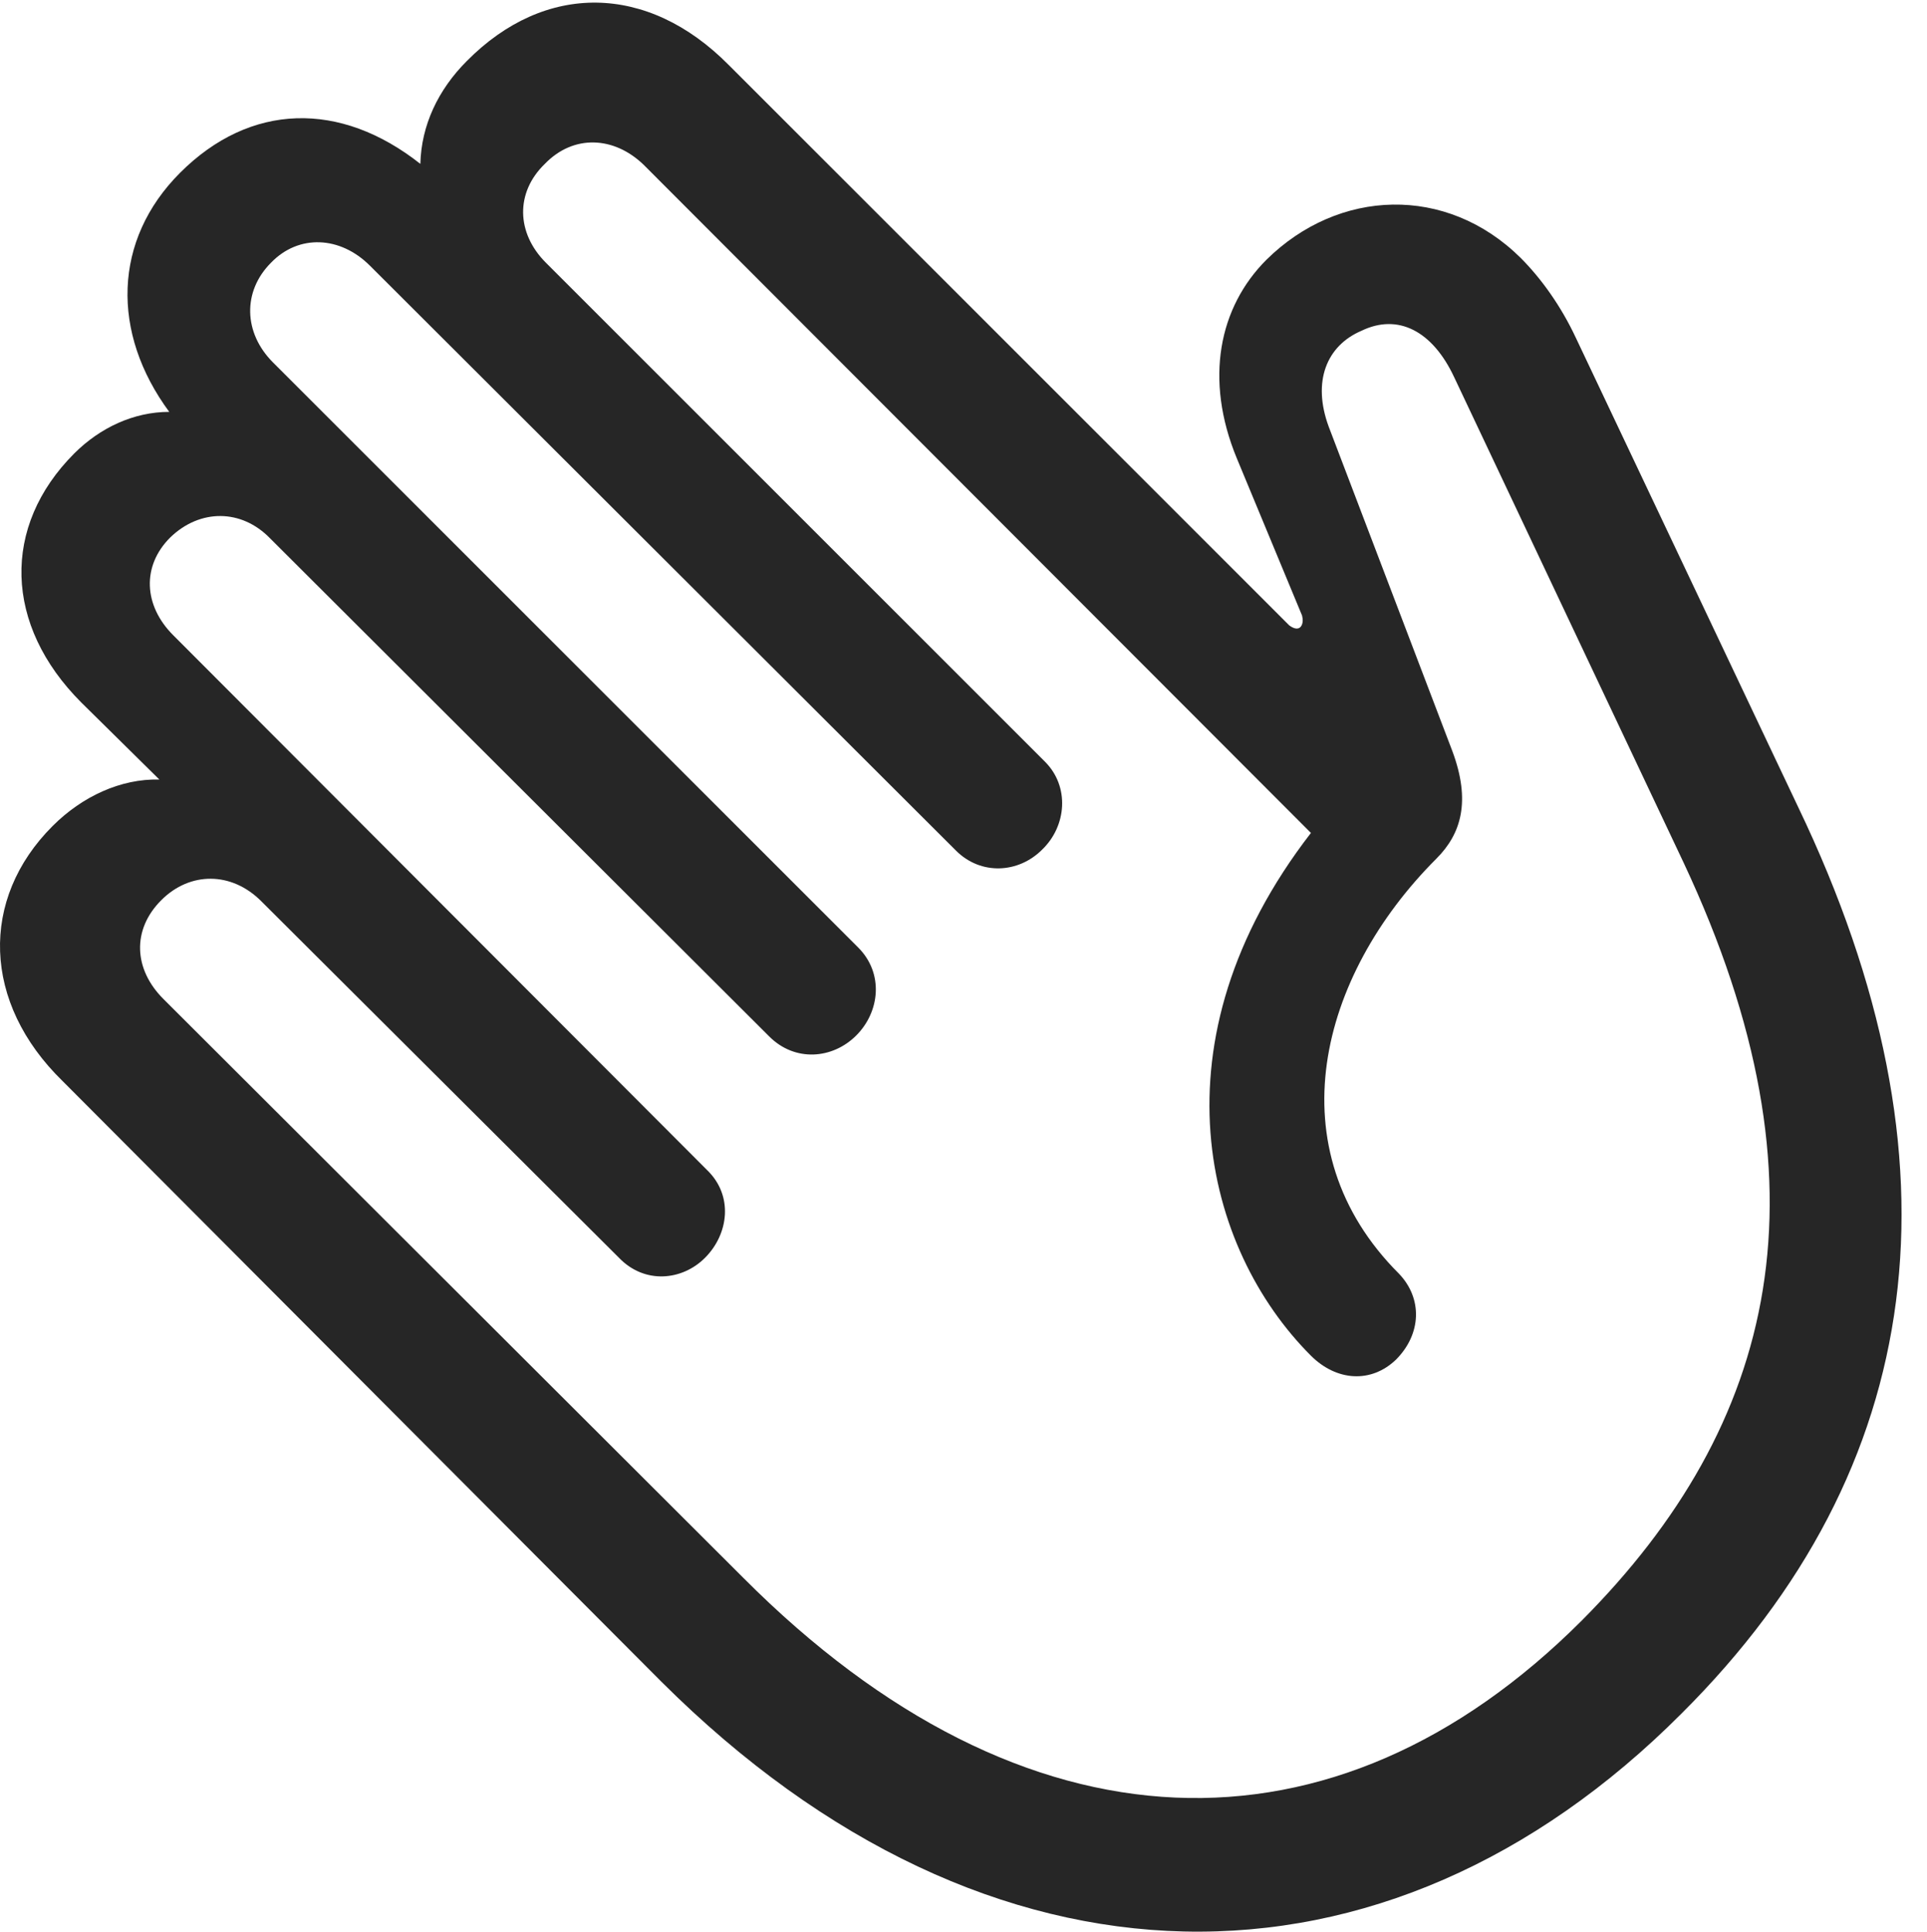 <?xml version="1.0" encoding="UTF-8"?>
<!--Generator: Apple Native CoreSVG 326-->
<!DOCTYPE svg
PUBLIC "-//W3C//DTD SVG 1.1//EN"
       "http://www.w3.org/Graphics/SVG/1.1/DTD/svg11.dtd">
<svg version="1.1" xmlns="http://www.w3.org/2000/svg" xmlns:xlink="http://www.w3.org/1999/xlink" viewBox="0 0 26.653 26.723">
 <g>
  <rect height="26.723" opacity="0" width="26.653" x="0" y="0"/>
  <path d="M23.259 23.704C26.663 20.314 27.224 16.075 24.872 11.167L21.796 4.673C21.591 4.235 21.318 3.853 21.03 3.565C20.005 2.554 18.515 2.608 17.517 3.593C16.86 4.249 16.655 5.247 17.107 6.341L18.009 8.515C18.023 8.569 18.023 8.624 17.995 8.665C17.954 8.72 17.886 8.692 17.831 8.651L10.079 0.899C8.958-0.235 7.536-0.249 6.456 0.845C6.06 1.241 5.827 1.733 5.814 2.267C4.706 1.392 3.462 1.419 2.491 2.39C1.562 3.319 1.534 4.605 2.341 5.698C1.849 5.698 1.384 5.917 1.028 6.272C0.017 7.284 0.058 8.651 1.124 9.718L2.204 10.784C1.671 10.771 1.138 11.017 0.728 11.427C-0.284 12.438-0.243 13.874 0.864 14.954L9.15 23.267C13.689 27.792 19.171 27.806 23.259 23.704ZM21.878 22.419C18.46 25.837 14.167 25.728 10.284 21.831L2.259 13.819C1.849 13.409 1.821 12.862 2.232 12.452C2.628 12.056 3.202 12.056 3.612 12.466L8.562 17.401C8.917 17.77 9.437 17.716 9.751 17.401C10.079 17.073 10.148 16.54 9.778 16.185L2.396 8.788C1.986 8.378 1.958 7.831 2.355 7.435C2.765 7.038 3.339 7.038 3.736 7.448L10.64 14.339C10.995 14.694 11.515 14.653 11.843 14.325C12.171 13.997 12.226 13.464 11.87 13.108L3.777 5.015C3.366 4.605 3.353 4.03 3.749 3.634C4.132 3.237 4.706 3.265 5.116 3.675L13.224 11.769C13.566 12.11 14.085 12.083 14.413 11.755C14.755 11.427 14.796 10.88 14.454 10.538L7.55 3.634C7.14 3.224 7.126 2.663 7.536 2.267C7.933 1.856 8.493 1.884 8.903 2.28L18.132 11.523C15.903 14.407 16.655 17.278 18.132 18.755C18.488 19.11 18.966 19.138 19.308 18.81C19.663 18.454 19.677 17.962 19.349 17.62C17.626 15.898 18.241 13.505 19.868 11.878C20.21 11.536 20.347 11.085 20.087 10.388L18.378 5.903C18.146 5.274 18.351 4.782 18.829 4.577C19.335 4.331 19.814 4.577 20.114 5.22L23.286 11.933C25.392 16.417 24.572 19.712 21.878 22.419Z" fill="black" fill-opacity="0.85"/>
 </g>
</svg>
